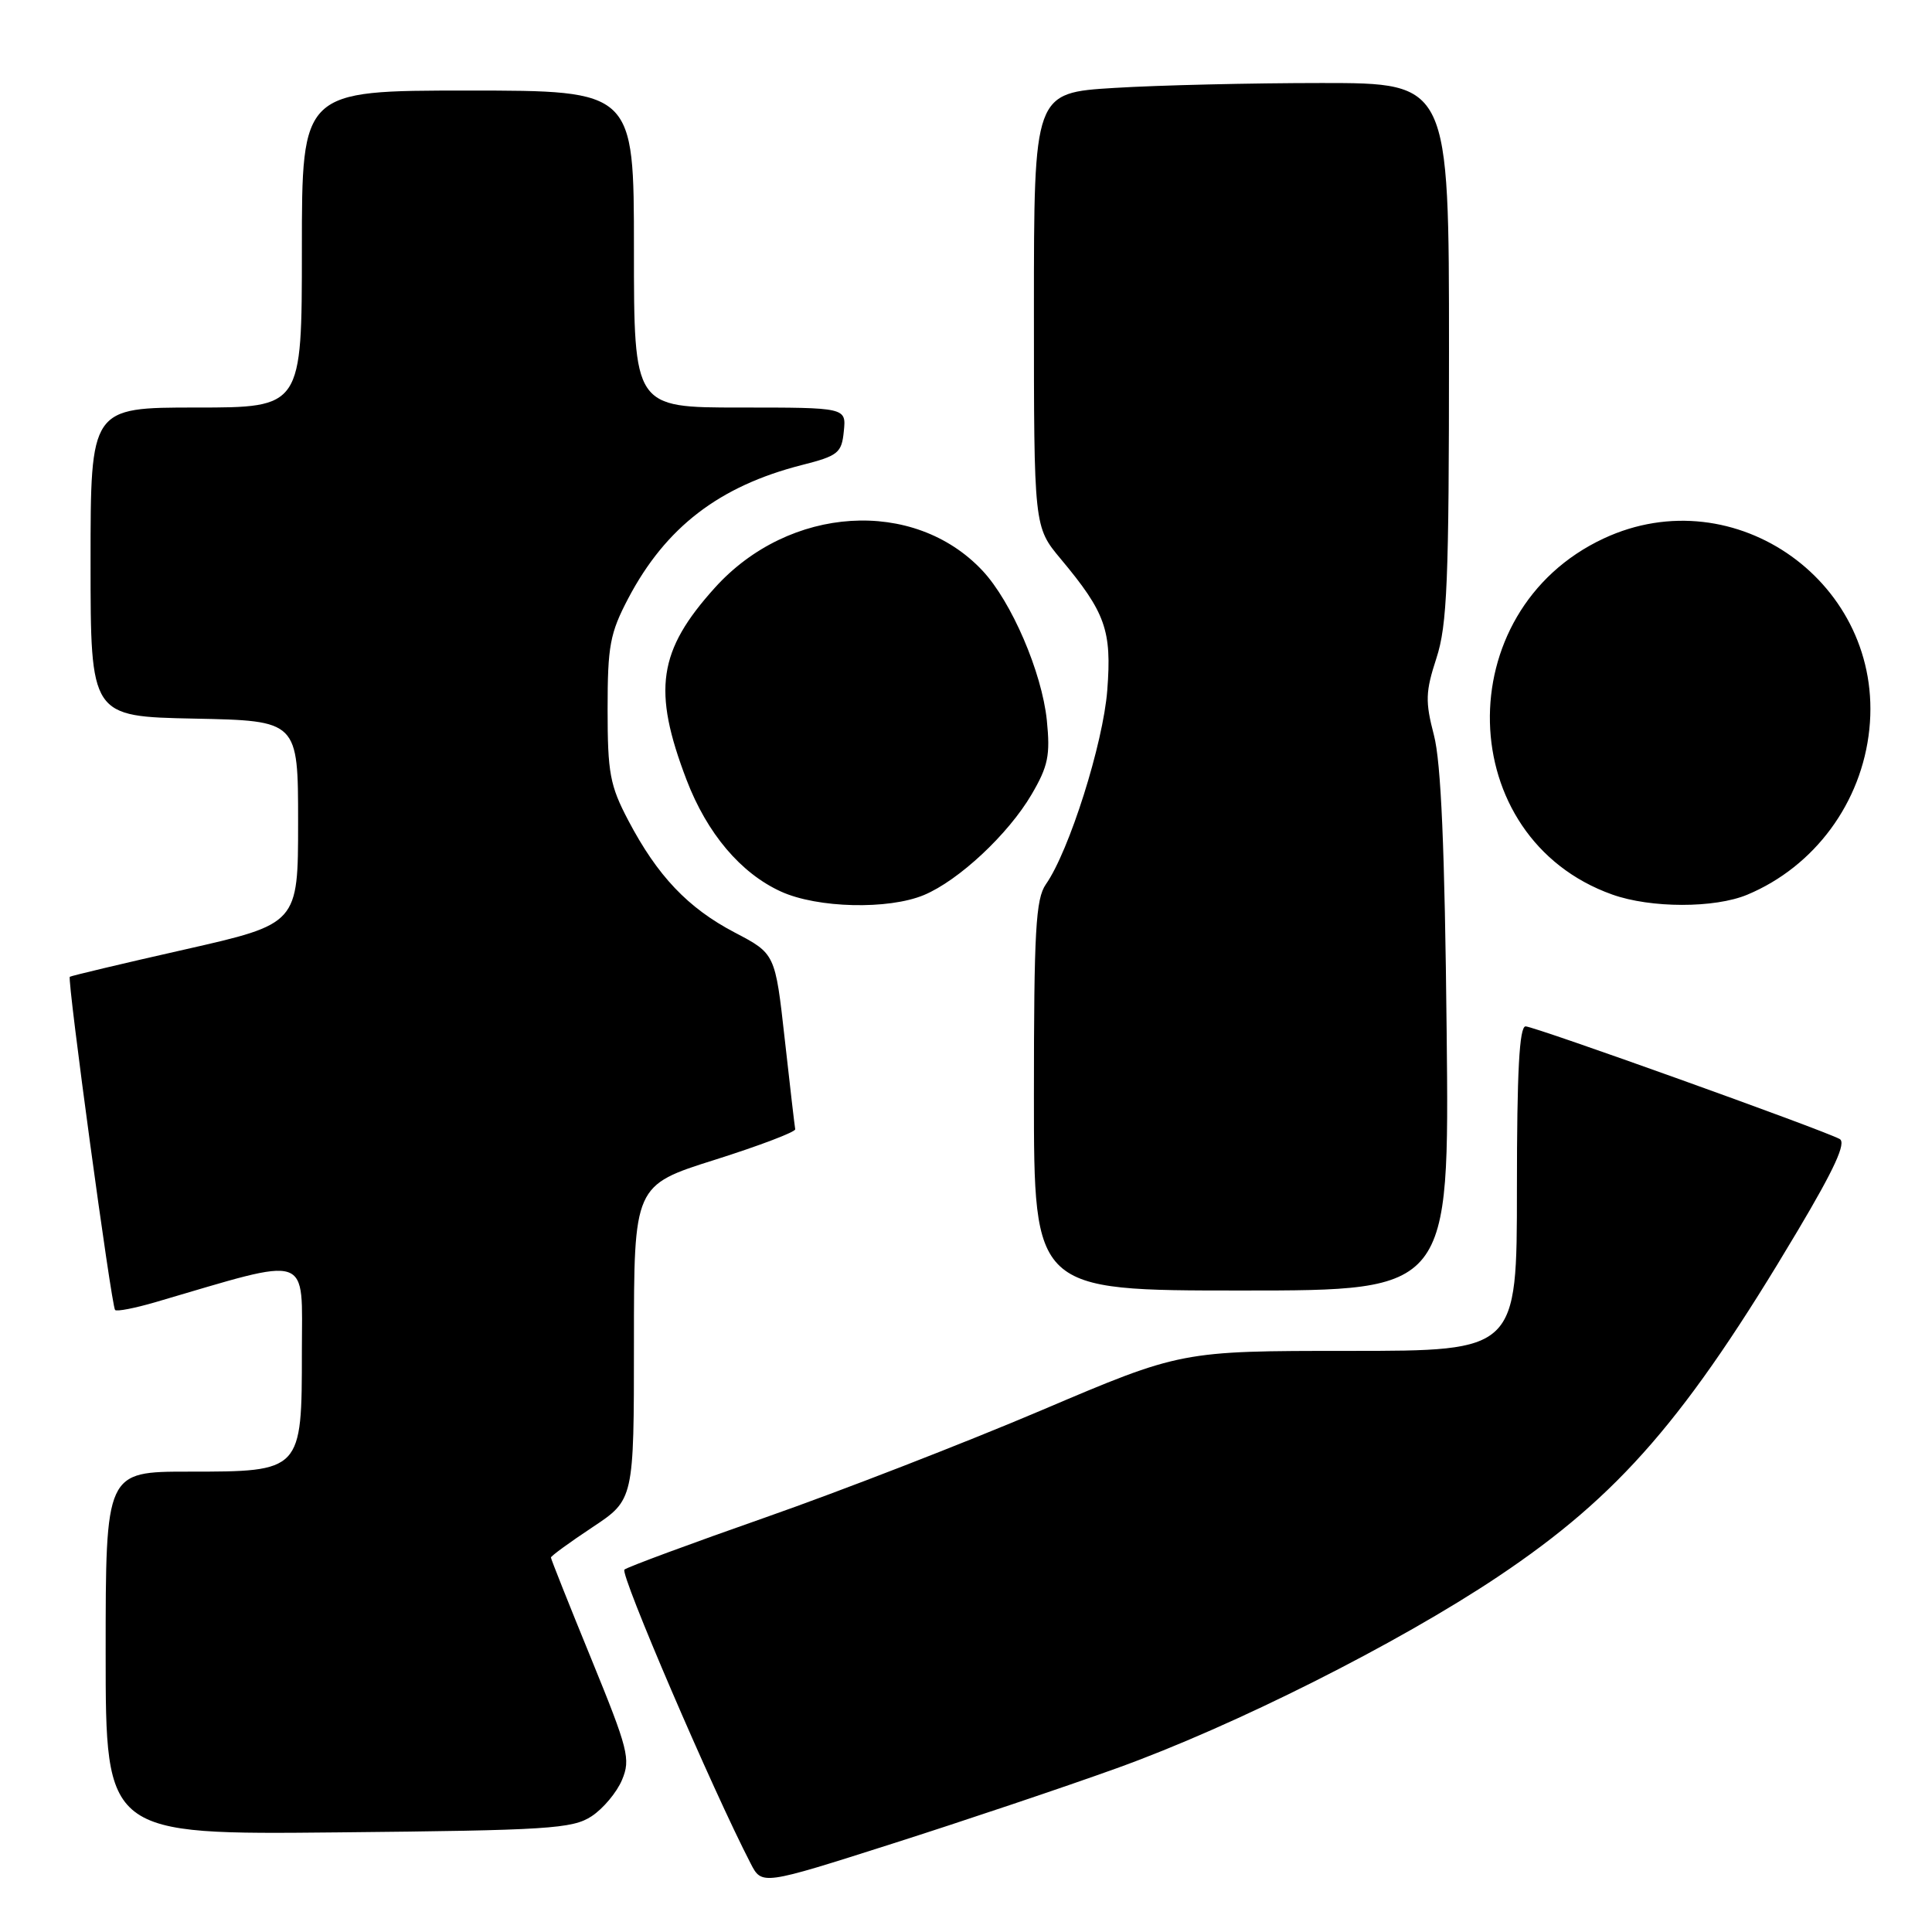 <?xml version="1.0" encoding="UTF-8" standalone="no"?>
<!DOCTYPE svg PUBLIC "-//W3C//DTD SVG 1.1//EN" "http://www.w3.org/Graphics/SVG/1.1/DTD/svg11.dtd" >
<svg xmlns="http://www.w3.org/2000/svg" xmlns:xlink="http://www.w3.org/1999/xlink" version="1.1" viewBox="0 0 256 256">
 <g >
 <path fill="currentColor"
d=" M 148.00 234.29 C 163.51 228.71 185.20 217.80 198.51 208.90 C 214.57 198.16 223.45 187.91 238.22 163.05 C 243.10 154.84 244.67 151.40 243.76 150.92 C 241.43 149.67 203.31 136.00 202.15 136.00 C 201.32 136.00 201.00 142.01 201.00 157.50 C 201.00 179.00 201.00 179.00 178.75 179.00 C 156.50 179.00 156.50 179.00 138.00 186.87 C 127.83 191.19 111.40 197.57 101.50 201.04 C 91.60 204.51 83.16 207.63 82.74 207.98 C 82.11 208.51 94.41 237.16 99.46 246.91 C 100.95 249.81 100.95 249.81 118.23 244.30 C 127.73 241.27 141.12 236.77 148.00 234.29 Z  M 78.38 240.67 C 79.91 239.67 81.73 237.50 82.42 235.85 C 83.58 233.09 83.25 231.81 78.34 219.79 C 75.40 212.61 73.00 206.57 73.00 206.38 C 73.00 206.18 75.47 204.38 78.50 202.37 C 84.00 198.72 84.00 198.72 84.00 177.89 C 84.00 157.06 84.00 157.06 94.75 153.67 C 100.66 151.80 105.44 149.98 105.37 149.63 C 105.30 149.27 104.67 143.89 103.98 137.67 C 102.72 126.37 102.72 126.37 97.35 123.56 C 91.15 120.31 87.12 116.07 83.25 108.71 C 80.82 104.09 80.51 102.42 80.51 94.00 C 80.51 85.57 80.82 83.91 83.25 79.28 C 88.21 69.86 95.31 64.41 106.25 61.62 C 111.06 60.40 111.53 60.02 111.81 57.14 C 112.13 54.00 112.13 54.00 98.06 54.00 C 84.00 54.00 84.00 54.00 84.00 33.00 C 84.00 12.00 84.00 12.00 62.00 12.00 C 40.00 12.00 40.00 12.00 40.00 33.00 C 40.00 54.00 40.00 54.00 26.00 54.00 C 12.00 54.00 12.00 54.00 12.00 74.47 C 12.00 94.94 12.00 94.94 25.75 95.22 C 39.50 95.50 39.50 95.50 39.50 108.95 C 39.50 122.41 39.50 122.41 24.50 125.81 C 16.25 127.67 9.39 129.31 9.25 129.43 C 8.88 129.77 14.77 173.10 15.25 173.58 C 15.48 173.81 17.87 173.34 20.58 172.55 C 41.54 166.41 40.00 165.89 40.00 179.06 C 40.00 194.99 39.99 195.00 25.00 195.00 C 14.00 195.00 14.00 195.00 14.00 219.05 C 14.00 243.11 14.00 243.11 44.80 242.80 C 72.62 242.53 75.86 242.32 78.38 240.67 Z  M 191.69 136.75 C 191.44 112.43 190.95 101.02 190.00 97.40 C 188.84 92.95 188.88 91.67 190.33 87.22 C 191.76 82.85 192.00 77.04 192.00 46.56 C 192.00 11.00 192.00 11.00 175.16 11.00 C 165.89 11.00 153.52 11.29 147.66 11.65 C 137.00 12.30 137.00 12.30 137.00 41.06 C 137.00 69.81 137.00 69.81 140.56 74.07 C 146.49 81.17 147.33 83.52 146.72 91.45 C 146.18 98.52 141.67 112.78 138.58 117.18 C 137.24 119.11 137.00 123.32 137.00 145.22 C 137.00 171.00 137.00 171.00 164.53 171.00 C 192.05 171.00 192.05 171.00 191.69 136.75 Z  M 122.42 118.60 C 127.04 116.67 133.60 110.54 136.69 105.27 C 138.89 101.51 139.18 100.08 138.71 95.43 C 138.05 89.07 134.03 79.72 130.19 75.62 C 121.11 65.93 104.58 66.97 94.74 77.86 C 87.20 86.21 86.43 91.44 90.97 103.33 C 93.69 110.44 98.15 115.71 103.49 118.14 C 108.33 120.34 117.71 120.56 122.42 118.60 Z  M 231.53 118.55 C 240.45 114.82 246.70 106.35 247.70 96.61 C 249.69 77.38 229.94 63.21 212.50 71.35 C 191.85 80.99 192.57 111.03 213.63 118.53 C 218.73 120.35 227.20 120.36 231.53 118.55 Z "/>
</g>
</svg>